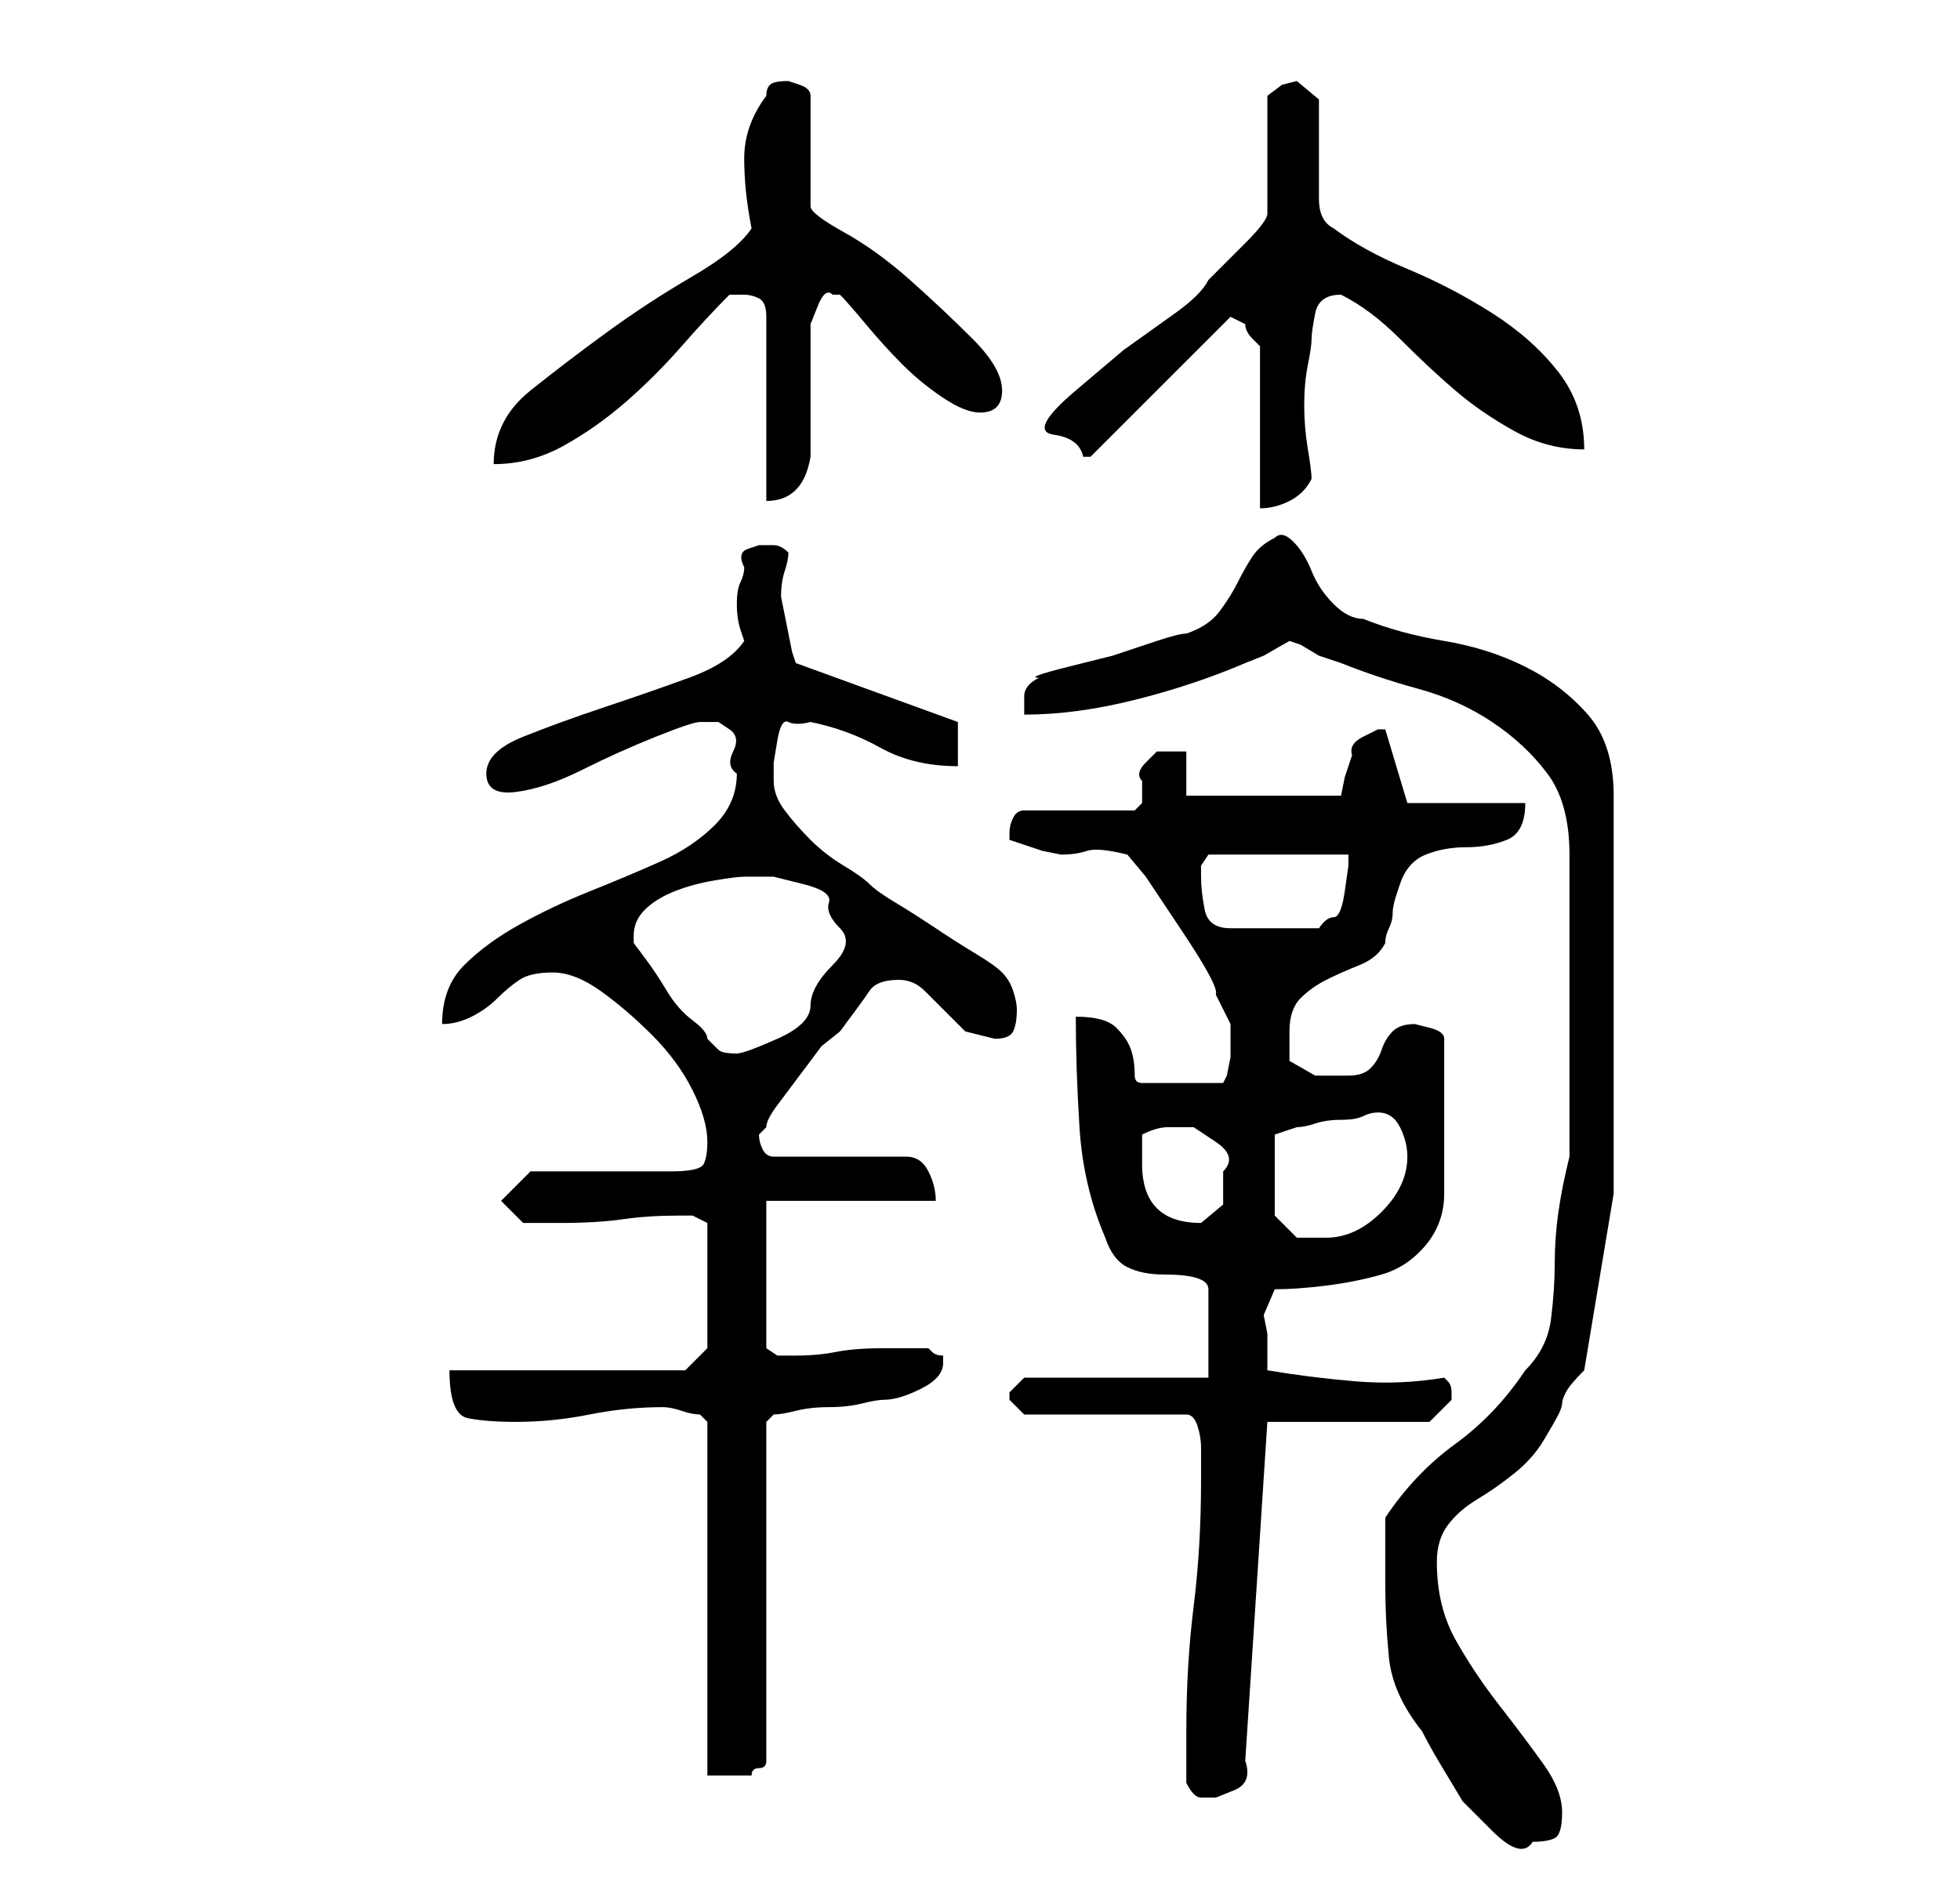 <?xml version="1.0" standalone="no"?>
<!DOCTYPE svg PUBLIC "-//W3C//DTD SVG 1.1//EN" "http://www.w3.org/Graphics/SVG/1.1/DTD/svg11.dtd" >
<svg xmlns="http://www.w3.org/2000/svg" xmlns:xlink="http://www.w3.org/1999/xlink" version="1.1" viewBox="-10 0 266 256">
   <path fill="currentColor"
d="M178 215q0 5 0.5 10t4.5 10q1 2 2.5 4.5l3 5t4 4t5.5 1.5q2 0 3 -0.5t1 -3.5t-2.5 -6.5t-6 -8t-6 -9t-2.5 -10.5q0 -3 1.5 -5t4 -3.5t5 -3.5t4 -4.5t2 -3.5t0.5 -1.5t0.5 -1.5t2.5 -3l4 -24v-54q0 -7 -3.5 -11t-8.5 -6.5t-11 -3.5t-11 -3q-2 0 -4 -2t-3 -4.5t-2.5 -4
t-2.5 -0.5q-2 1 -3 2.5t-2 3.5t-2.5 4t-4.5 3q-1 0 -4 1l-6 2t-6 1.5t-4 1.5q-2 1 -2 2.5v2.5q7 0 15 -2t15 -5l2.5 -1t3.5 -2l1.5 0.5t2.5 1.5l1.5 0.5l1.5 0.5q5 2 10.5 3.5t10 4.5t7.5 7t3 11v41q-1 4 -1.5 7.5t-0.5 7t-0.5 7.5t-3.5 7q-4 6 -9.5 10t-9.5 10v4.5v4.5z
M151 242q1 2 2 2h2t2.5 -1t1.5 -4l3 -46h22l1 -1l2 -2v0v-1v0q0 -1 -0.5 -1.5l-0.5 -0.5q-6 1 -12 0.5t-12 -1.5v-2.5v-2.5l-0.5 -2.5t1.5 -3.5q3 0 7 -0.5t7.5 -1.5t6 -4t2.5 -7v-21q0 -1 -2 -1.5l-2 -0.5q-2 0 -3 1t-1.5 2.5t-1.5 2.5t-3 1h-4.5t-3.5 -2v-2v-2
q0 -3 1.5 -4.5t3.5 -2.5t4.5 -2t3.5 -3q0 -1 0.5 -2t0.5 -2t0.5 -2.5l0.5 -1.5q1 -3 3.5 -4t5.5 -1t5.5 -1t2.5 -5h-16l-3 -10h-1t-2 1t-1.5 2.5l-1 3t-0.5 2.5h-21v-6h-1.5h-2.5t-1.5 1.5t-0.5 2.5v3t-1 1h-15q-1 0 -1.5 1t-0.5 2v1l4.5 1.5t2.5 0.5q2 0 3.5 -0.5t5.5 0.5
l2.5 3t5 7.5t4.5 8.5l2 4v2v2.5t-0.5 2.5l-0.5 1h-11q-1 0 -1 -1q0 -2 -0.5 -3.5t-2 -3t-5.5 -1.5q0 7 0.5 15t3.5 15q1 3 3 4t5 1t4.5 0.5t1.5 1.5v12h-25l-0.5 0.5l-1.5 1.5v0v1l1.5 1.5l0.5 0.5h22q1 0 1.5 1.5t0.5 3v2.5v2q0 9 -1 17t-1 17v7zM80 191q1 0 2.5 0.5
t2.5 0.5l0.5 0.5l0.5 0.5v48h3h3q0 -1 1 -1t1 -1v-46l1 -1q1 0 3 -0.5t4.5 -0.5t4.5 -0.5t3 -0.5q2 0 5 -1.5t3 -3.5v-1q-1 0 -1.5 -0.5l-0.5 -0.5h-6q-4 0 -6.5 0.5t-5.5 0.5h-2.5t-1.5 -1v-20h23q0 -2 -1 -4t-3 -2h-18q-1 0 -1.5 -1t-0.5 -2l0.5 -0.5l0.5 -0.5
q0 -1 1.5 -3l3 -4l3 -4t2.5 -2q3 -4 4 -5.5t4 -1.5q2 0 3.5 1.5l3 3l2.5 2.5t4 1q2 0 2.5 -1t0.5 -3q0 -1 -0.5 -2.5t-1.5 -2.5t-3.5 -2.5t-5.5 -3.5t-5.5 -3.5t-3.5 -2.5t-3.5 -2.5t-4.5 -3.5t-3.5 -4t-1.5 -4v-2.5t0.5 -3t1.5 -2.5t3 0q5 1 9.5 3.5t10.5 2.5v-6l-22 -8
l-0.5 -1.5t-0.5 -2.5t-0.5 -2.5t-0.5 -2.5q0 -2 0.5 -3.5t0.5 -2.5q-1 -1 -2 -1h-2t-1.5 0.5t-0.5 2.5q0 1 -0.5 2t-0.5 3t0.5 3.5l0.5 1.5q-2 3 -7.5 5t-11.5 4t-11 4t-5 5t4 2.5t9 -3t10 -4.5t6 -2h2.5t1.5 1t0.5 3t0.5 3q0 4 -3 7t-7.5 5t-9.5 4t-9.5 4.5t-7.5 5.5t-3 8
q2 0 4 -1t3.5 -2.5t3 -2.5t4.5 -1t6.5 2.5t7 6t5.5 7.5t2 7q0 2 -0.5 3t-4.5 1h-19l-4 4l3 3h2h3q5 0 8.5 -0.5t7.5 -0.5h2t2 1v17l-3 3h-32q0 6 2.5 6.5t6.5 0.5q5 0 10 -1t10 -1zM177 151q2 0 3 2t1 4q0 4 -3.5 7.5t-7.5 3.5h-4t-3 -3v-11l1.5 -0.5l1.5 -0.5q1 0 2.5 -0.5
t3.5 -0.5t3 -0.5t2 -0.5zM145 158v-4q2 -1 3.5 -1h3.5t3 2t1 4v4.5t-3 2.5q-4 0 -6 -2t-2 -6zM76 128v-1q0 -2 1.5 -3.5t4 -2.5t5.5 -1.5t4 -0.5h4t4 1t3.5 2.5t1.5 3.5t-1 5t-3 5.5t-4.5 4.5t-5.5 2q-2 0 -2.5 -0.5l-1.5 -1.5q0 -1 -2 -2.5t-3.5 -4t-3 -4.5zM153 119v-1.5
t1 -1.5h19v1.5t-0.5 3.5t-1.5 3.5t-2 1.5h-12q-3 0 -3.5 -2.5t-0.5 -4.5zM91 40q1 0 2 0.5t1 2.5v25q5 0 6 -6v-3.5v-5.5v-5.5v-3.5t1 -2.5t2 -1.5h1q1 1 3.5 4t5 5.5t5.5 4.5t5 2q3 0 3 -3t-4 -7t-8.5 -8t-9 -6.5t-4.5 -3.5v-15q0 -1 -1.5 -1.5l-1.5 -0.5q-2 0 -2.5 0.5
t-0.5 1.5q-3 4 -3 8.5t1 9.5q-2 3 -8 6.5t-11.5 7.5t-10.5 8t-5 10q5 0 9.5 -2.5t8.5 -6t7.5 -7.5t6.5 -7h0.5h1.5zM157 43l1 0.5l1 0.5q0 1 1 2l1 1v22q2 0 4 -1t3 -3q0 -1 -0.5 -4t-0.5 -6t0.5 -5.5t0.5 -3.5t0.5 -3.5t3.5 -2.5v0q4 2 8 6t7.5 7t8 5.5t9.5 2.5
q0 -6 -3.5 -10.5t-9 -8t-11.5 -6t-10 -5.5q-2 -1 -2 -4v-7.5v-6t-3 -2.5l-2 0.5t-2 1.5v16q0 1 -3 4l-5 5q-1 2 -4.5 4.5l-7 5t-6.5 5.5t-3 6t4 3h0.5h0.5z" />
</svg>
